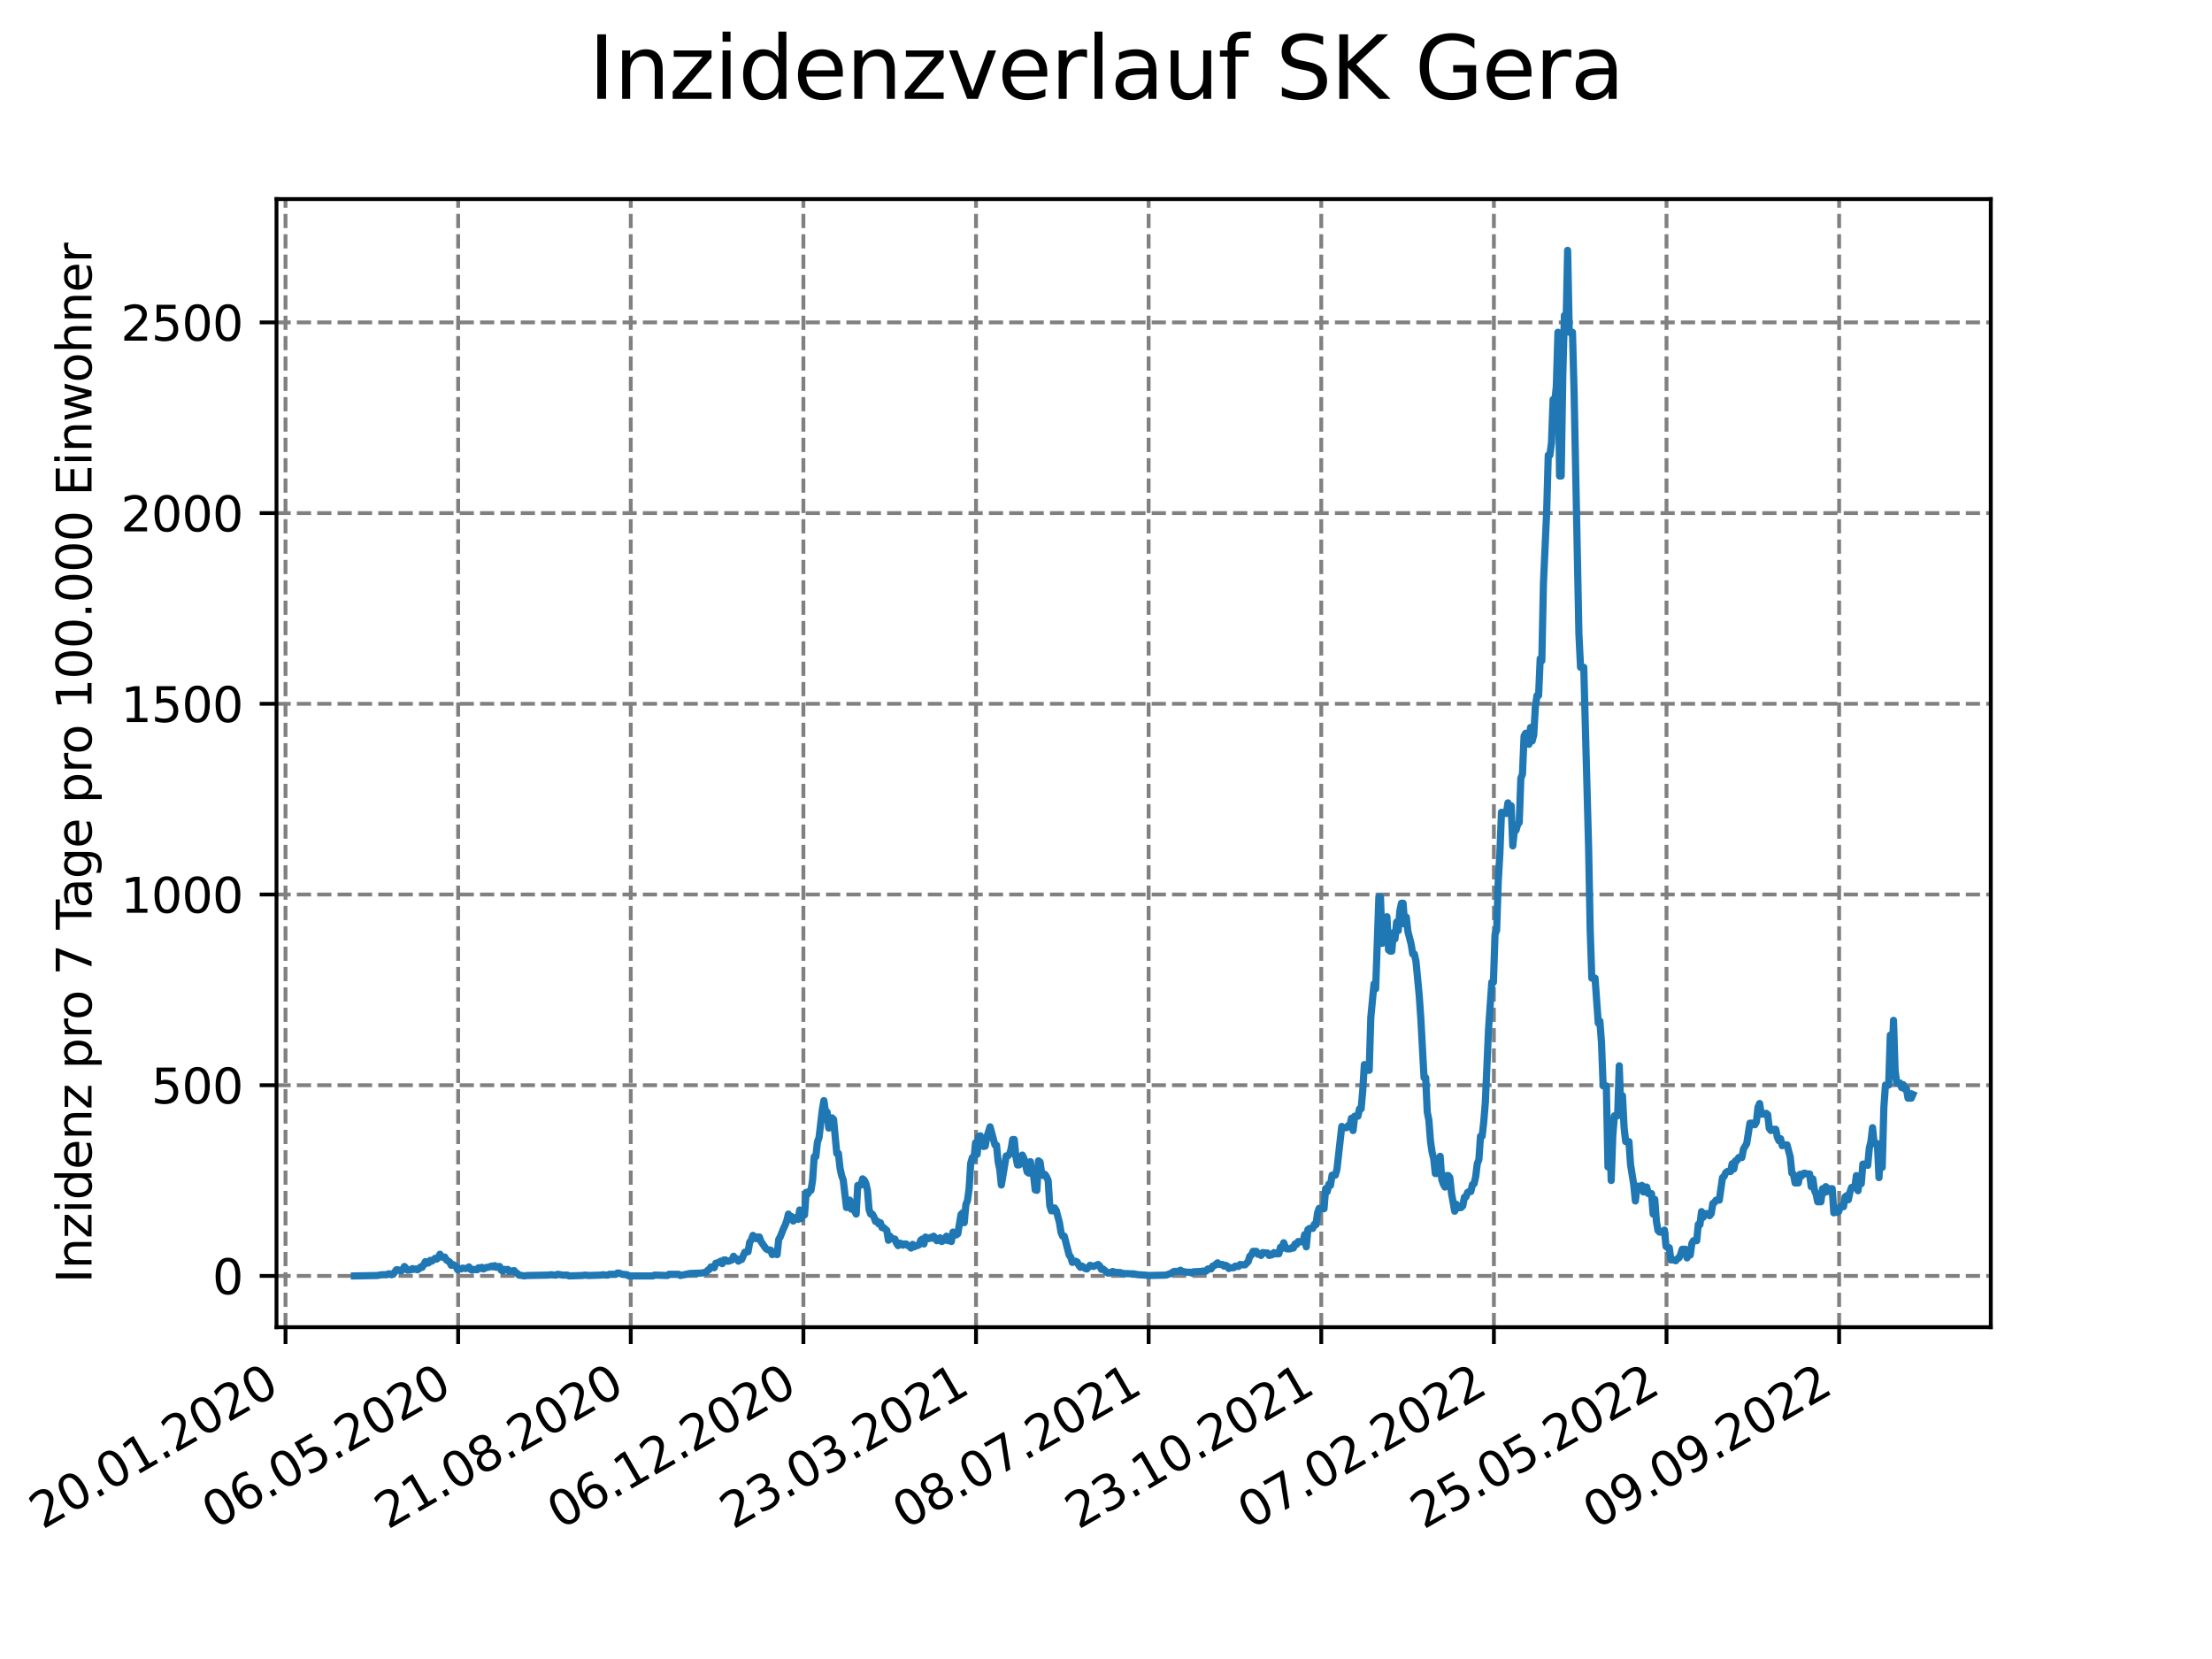 <?xml version="1.0" encoding="utf-8" standalone="no"?>
<!DOCTYPE svg PUBLIC "-//W3C//DTD SVG 1.1//EN"
  "http://www.w3.org/Graphics/SVG/1.1/DTD/svg11.dtd">
<svg xmlns:xlink="http://www.w3.org/1999/xlink" width="460.8pt" height="345.6pt" viewBox="0 0 460.8 345.6" xmlns="http://www.w3.org/2000/svg" version="1.1">
 <defs>
  <style type="text/css">*{stroke-linejoin: round; stroke-linecap: butt}</style>
 </defs>
 <g id="figure_1">
  <g id="patch_1">
   <path d="M 0 345.6 
L 460.8 345.6 
L 460.8 0 
L 0 0 
z
" style="fill: #ffffff"/>
  </g>
  <g id="axes_1">
   <g id="patch_2">
    <path d="M 57.6 276.48 
L 414.72 276.48 
L 414.72 41.472 
L 57.6 41.472 
z
" style="fill: #ffffff"/>
   </g>
   <g id="matplotlib.axis_1">
    <g id="xtick_1">
     <g id="line2d_1">
      <path d="M 59.479 276.48 
L 59.479 41.472 
" clip-path="url(#p7527796eb4)" style="fill: none; stroke-dasharray: 2.96,1.28; stroke-dashoffset: 0; stroke: #808080; stroke-width: 0.8"/>
     </g>
     <g id="line2d_2">
      <defs>
       <path id="mbabf807cf6" d="M 0 0 
L 0 3.5 
" style="stroke: #000000; stroke-width: 0.8"/>
      </defs>
      <g>
       <use xlink:href="#mbabf807cf6" x="59.479" y="276.48" style="stroke: #000000; stroke-width: 0.8"/>
      </g>
     </g>
     <g id="text_1">
      <!-- 20.01.2020 -->
      <g transform="translate(8.854 318.689) rotate(-30) scale(0.1 -0.1)">
       <defs>
        <path id="DejaVuSans-32" d="M 1228 531 
L 3431 531 
L 3431 0 
L 469 0 
L 469 531 
Q 828 903 1448 1529 
Q 2069 2156 2228 2338 
Q 2531 2678 2651 2914 
Q 2772 3150 2772 3378 
Q 2772 3750 2511 3984 
Q 2250 4219 1831 4219 
Q 1534 4219 1204 4116 
Q 875 4013 500 3803 
L 500 4441 
Q 881 4594 1212 4672 
Q 1544 4750 1819 4750 
Q 2544 4750 2975 4387 
Q 3406 4025 3406 3419 
Q 3406 3131 3298 2873 
Q 3191 2616 2906 2266 
Q 2828 2175 2409 1742 
Q 1991 1309 1228 531 
z
" transform="scale(0.016)"/>
        <path id="DejaVuSans-30" d="M 2034 4250 
Q 1547 4250 1301 3770 
Q 1056 3291 1056 2328 
Q 1056 1369 1301 889 
Q 1547 409 2034 409 
Q 2525 409 2770 889 
Q 3016 1369 3016 2328 
Q 3016 3291 2770 3770 
Q 2525 4250 2034 4250 
z
M 2034 4750 
Q 2819 4750 3233 4129 
Q 3647 3509 3647 2328 
Q 3647 1150 3233 529 
Q 2819 -91 2034 -91 
Q 1250 -91 836 529 
Q 422 1150 422 2328 
Q 422 3509 836 4129 
Q 1250 4750 2034 4750 
z
" transform="scale(0.016)"/>
        <path id="DejaVuSans-2e" d="M 684 794 
L 1344 794 
L 1344 0 
L 684 0 
L 684 794 
z
" transform="scale(0.016)"/>
        <path id="DejaVuSans-31" d="M 794 531 
L 1825 531 
L 1825 4091 
L 703 3866 
L 703 4441 
L 1819 4666 
L 2450 4666 
L 2450 531 
L 3481 531 
L 3481 0 
L 794 0 
L 794 531 
z
" transform="scale(0.016)"/>
       </defs>
       <use xlink:href="#DejaVuSans-32"/>
       <use xlink:href="#DejaVuSans-30" x="63.623"/>
       <use xlink:href="#DejaVuSans-2e" x="127.246"/>
       <use xlink:href="#DejaVuSans-30" x="159.033"/>
       <use xlink:href="#DejaVuSans-31" x="222.656"/>
       <use xlink:href="#DejaVuSans-2e" x="286.279"/>
       <use xlink:href="#DejaVuSans-32" x="318.066"/>
       <use xlink:href="#DejaVuSans-30" x="381.689"/>
       <use xlink:href="#DejaVuSans-32" x="445.312"/>
       <use xlink:href="#DejaVuSans-30" x="508.936"/>
      </g>
     </g>
    </g>
    <g id="xtick_2">
     <g id="line2d_3">
      <path d="M 95.44 276.48 
L 95.44 41.472 
" clip-path="url(#p7527796eb4)" style="fill: none; stroke-dasharray: 2.96,1.28; stroke-dashoffset: 0; stroke: #808080; stroke-width: 0.8"/>
     </g>
     <g id="line2d_4">
      <g>
       <use xlink:href="#mbabf807cf6" x="95.44" y="276.48" style="stroke: #000000; stroke-width: 0.8"/>
      </g>
     </g>
     <g id="text_2">
      <!-- 06.05.2020 -->
      <g transform="translate(44.815 318.689) rotate(-30) scale(0.1 -0.1)">
       <defs>
        <path id="DejaVuSans-36" d="M 2113 2584 
Q 1688 2584 1439 2293 
Q 1191 2003 1191 1497 
Q 1191 994 1439 701 
Q 1688 409 2113 409 
Q 2538 409 2786 701 
Q 3034 994 3034 1497 
Q 3034 2003 2786 2293 
Q 2538 2584 2113 2584 
z
M 3366 4563 
L 3366 3988 
Q 3128 4100 2886 4159 
Q 2644 4219 2406 4219 
Q 1781 4219 1451 3797 
Q 1122 3375 1075 2522 
Q 1259 2794 1537 2939 
Q 1816 3084 2150 3084 
Q 2853 3084 3261 2657 
Q 3669 2231 3669 1497 
Q 3669 778 3244 343 
Q 2819 -91 2113 -91 
Q 1303 -91 875 529 
Q 447 1150 447 2328 
Q 447 3434 972 4092 
Q 1497 4750 2381 4750 
Q 2619 4750 2861 4703 
Q 3103 4656 3366 4563 
z
" transform="scale(0.016)"/>
        <path id="DejaVuSans-35" d="M 691 4666 
L 3169 4666 
L 3169 4134 
L 1269 4134 
L 1269 2991 
Q 1406 3038 1543 3061 
Q 1681 3084 1819 3084 
Q 2600 3084 3056 2656 
Q 3513 2228 3513 1497 
Q 3513 744 3044 326 
Q 2575 -91 1722 -91 
Q 1428 -91 1123 -41 
Q 819 9 494 109 
L 494 744 
Q 775 591 1075 516 
Q 1375 441 1709 441 
Q 2250 441 2565 725 
Q 2881 1009 2881 1497 
Q 2881 1984 2565 2268 
Q 2250 2553 1709 2553 
Q 1456 2553 1204 2497 
Q 953 2441 691 2322 
L 691 4666 
z
" transform="scale(0.016)"/>
       </defs>
       <use xlink:href="#DejaVuSans-30"/>
       <use xlink:href="#DejaVuSans-36" x="63.623"/>
       <use xlink:href="#DejaVuSans-2e" x="127.246"/>
       <use xlink:href="#DejaVuSans-30" x="159.033"/>
       <use xlink:href="#DejaVuSans-35" x="222.656"/>
       <use xlink:href="#DejaVuSans-2e" x="286.279"/>
       <use xlink:href="#DejaVuSans-32" x="318.066"/>
       <use xlink:href="#DejaVuSans-30" x="381.689"/>
       <use xlink:href="#DejaVuSans-32" x="445.312"/>
       <use xlink:href="#DejaVuSans-30" x="508.936"/>
      </g>
     </g>
    </g>
    <g id="xtick_3">
     <g id="line2d_5">
      <path d="M 131.401 276.48 
L 131.401 41.472 
" clip-path="url(#p7527796eb4)" style="fill: none; stroke-dasharray: 2.96,1.28; stroke-dashoffset: 0; stroke: #808080; stroke-width: 0.8"/>
     </g>
     <g id="line2d_6">
      <g>
       <use xlink:href="#mbabf807cf6" x="131.401" y="276.48" style="stroke: #000000; stroke-width: 0.8"/>
      </g>
     </g>
     <g id="text_3">
      <!-- 21.08.2020 -->
      <g transform="translate(80.775 318.689) rotate(-30) scale(0.1 -0.1)">
       <defs>
        <path id="DejaVuSans-38" d="M 2034 2216 
Q 1584 2216 1326 1975 
Q 1069 1734 1069 1313 
Q 1069 891 1326 650 
Q 1584 409 2034 409 
Q 2484 409 2743 651 
Q 3003 894 3003 1313 
Q 3003 1734 2745 1975 
Q 2488 2216 2034 2216 
z
M 1403 2484 
Q 997 2584 770 2862 
Q 544 3141 544 3541 
Q 544 4100 942 4425 
Q 1341 4750 2034 4750 
Q 2731 4750 3128 4425 
Q 3525 4100 3525 3541 
Q 3525 3141 3298 2862 
Q 3072 2584 2669 2484 
Q 3125 2378 3379 2068 
Q 3634 1759 3634 1313 
Q 3634 634 3220 271 
Q 2806 -91 2034 -91 
Q 1263 -91 848 271 
Q 434 634 434 1313 
Q 434 1759 690 2068 
Q 947 2378 1403 2484 
z
M 1172 3481 
Q 1172 3119 1398 2916 
Q 1625 2713 2034 2713 
Q 2441 2713 2670 2916 
Q 2900 3119 2900 3481 
Q 2900 3844 2670 4047 
Q 2441 4250 2034 4250 
Q 1625 4250 1398 4047 
Q 1172 3844 1172 3481 
z
" transform="scale(0.016)"/>
       </defs>
       <use xlink:href="#DejaVuSans-32"/>
       <use xlink:href="#DejaVuSans-31" x="63.623"/>
       <use xlink:href="#DejaVuSans-2e" x="127.246"/>
       <use xlink:href="#DejaVuSans-30" x="159.033"/>
       <use xlink:href="#DejaVuSans-38" x="222.656"/>
       <use xlink:href="#DejaVuSans-2e" x="286.279"/>
       <use xlink:href="#DejaVuSans-32" x="318.066"/>
       <use xlink:href="#DejaVuSans-30" x="381.689"/>
       <use xlink:href="#DejaVuSans-32" x="445.312"/>
       <use xlink:href="#DejaVuSans-30" x="508.936"/>
      </g>
     </g>
    </g>
    <g id="xtick_4">
     <g id="line2d_7">
      <path d="M 167.361 276.48 
L 167.361 41.472 
" clip-path="url(#p7527796eb4)" style="fill: none; stroke-dasharray: 2.96,1.28; stroke-dashoffset: 0; stroke: #808080; stroke-width: 0.8"/>
     </g>
     <g id="line2d_8">
      <g>
       <use xlink:href="#mbabf807cf6" x="167.361" y="276.48" style="stroke: #000000; stroke-width: 0.8"/>
      </g>
     </g>
     <g id="text_4">
      <!-- 06.12.2020 -->
      <g transform="translate(116.736 318.689) rotate(-30) scale(0.1 -0.1)">
       <use xlink:href="#DejaVuSans-30"/>
       <use xlink:href="#DejaVuSans-36" x="63.623"/>
       <use xlink:href="#DejaVuSans-2e" x="127.246"/>
       <use xlink:href="#DejaVuSans-31" x="159.033"/>
       <use xlink:href="#DejaVuSans-32" x="222.656"/>
       <use xlink:href="#DejaVuSans-2e" x="286.279"/>
       <use xlink:href="#DejaVuSans-32" x="318.066"/>
       <use xlink:href="#DejaVuSans-30" x="381.689"/>
       <use xlink:href="#DejaVuSans-32" x="445.312"/>
       <use xlink:href="#DejaVuSans-30" x="508.936"/>
      </g>
     </g>
    </g>
    <g id="xtick_5">
     <g id="line2d_9">
      <path d="M 203.322 276.48 
L 203.322 41.472 
" clip-path="url(#p7527796eb4)" style="fill: none; stroke-dasharray: 2.96,1.28; stroke-dashoffset: 0; stroke: #808080; stroke-width: 0.8"/>
     </g>
     <g id="line2d_10">
      <g>
       <use xlink:href="#mbabf807cf6" x="203.322" y="276.48" style="stroke: #000000; stroke-width: 0.8"/>
      </g>
     </g>
     <g id="text_5">
      <!-- 23.03.2021 -->
      <g transform="translate(152.697 318.689) rotate(-30) scale(0.1 -0.1)">
       <defs>
        <path id="DejaVuSans-33" d="M 2597 2516 
Q 3050 2419 3304 2112 
Q 3559 1806 3559 1356 
Q 3559 666 3084 287 
Q 2609 -91 1734 -91 
Q 1441 -91 1130 -33 
Q 819 25 488 141 
L 488 750 
Q 750 597 1062 519 
Q 1375 441 1716 441 
Q 2309 441 2620 675 
Q 2931 909 2931 1356 
Q 2931 1769 2642 2001 
Q 2353 2234 1838 2234 
L 1294 2234 
L 1294 2753 
L 1863 2753 
Q 2328 2753 2575 2939 
Q 2822 3125 2822 3475 
Q 2822 3834 2567 4026 
Q 2313 4219 1838 4219 
Q 1578 4219 1281 4162 
Q 984 4106 628 3988 
L 628 4550 
Q 988 4650 1302 4700 
Q 1616 4750 1894 4750 
Q 2613 4750 3031 4423 
Q 3450 4097 3450 3541 
Q 3450 3153 3228 2886 
Q 3006 2619 2597 2516 
z
" transform="scale(0.016)"/>
       </defs>
       <use xlink:href="#DejaVuSans-32"/>
       <use xlink:href="#DejaVuSans-33" x="63.623"/>
       <use xlink:href="#DejaVuSans-2e" x="127.246"/>
       <use xlink:href="#DejaVuSans-30" x="159.033"/>
       <use xlink:href="#DejaVuSans-33" x="222.656"/>
       <use xlink:href="#DejaVuSans-2e" x="286.279"/>
       <use xlink:href="#DejaVuSans-32" x="318.066"/>
       <use xlink:href="#DejaVuSans-30" x="381.689"/>
       <use xlink:href="#DejaVuSans-32" x="445.312"/>
       <use xlink:href="#DejaVuSans-31" x="508.936"/>
      </g>
     </g>
    </g>
    <g id="xtick_6">
     <g id="line2d_11">
      <path d="M 239.283 276.48 
L 239.283 41.472 
" clip-path="url(#p7527796eb4)" style="fill: none; stroke-dasharray: 2.96,1.28; stroke-dashoffset: 0; stroke: #808080; stroke-width: 0.8"/>
     </g>
     <g id="line2d_12">
      <g>
       <use xlink:href="#mbabf807cf6" x="239.283" y="276.48" style="stroke: #000000; stroke-width: 0.8"/>
      </g>
     </g>
     <g id="text_6">
      <!-- 08.07.2021 -->
      <g transform="translate(188.658 318.689) rotate(-30) scale(0.1 -0.1)">
       <defs>
        <path id="DejaVuSans-37" d="M 525 4666 
L 3525 4666 
L 3525 4397 
L 1831 0 
L 1172 0 
L 2766 4134 
L 525 4134 
L 525 4666 
z
" transform="scale(0.016)"/>
       </defs>
       <use xlink:href="#DejaVuSans-30"/>
       <use xlink:href="#DejaVuSans-38" x="63.623"/>
       <use xlink:href="#DejaVuSans-2e" x="127.246"/>
       <use xlink:href="#DejaVuSans-30" x="159.033"/>
       <use xlink:href="#DejaVuSans-37" x="222.656"/>
       <use xlink:href="#DejaVuSans-2e" x="286.279"/>
       <use xlink:href="#DejaVuSans-32" x="318.066"/>
       <use xlink:href="#DejaVuSans-30" x="381.689"/>
       <use xlink:href="#DejaVuSans-32" x="445.312"/>
       <use xlink:href="#DejaVuSans-31" x="508.936"/>
      </g>
     </g>
    </g>
    <g id="xtick_7">
     <g id="line2d_13">
      <path d="M 275.243 276.48 
L 275.243 41.472 
" clip-path="url(#p7527796eb4)" style="fill: none; stroke-dasharray: 2.96,1.28; stroke-dashoffset: 0; stroke: #808080; stroke-width: 0.8"/>
     </g>
     <g id="line2d_14">
      <g>
       <use xlink:href="#mbabf807cf6" x="275.243" y="276.48" style="stroke: #000000; stroke-width: 0.8"/>
      </g>
     </g>
     <g id="text_7">
      <!-- 23.10.2021 -->
      <g transform="translate(224.618 318.689) rotate(-30) scale(0.1 -0.1)">
       <use xlink:href="#DejaVuSans-32"/>
       <use xlink:href="#DejaVuSans-33" x="63.623"/>
       <use xlink:href="#DejaVuSans-2e" x="127.246"/>
       <use xlink:href="#DejaVuSans-31" x="159.033"/>
       <use xlink:href="#DejaVuSans-30" x="222.656"/>
       <use xlink:href="#DejaVuSans-2e" x="286.279"/>
       <use xlink:href="#DejaVuSans-32" x="318.066"/>
       <use xlink:href="#DejaVuSans-30" x="381.689"/>
       <use xlink:href="#DejaVuSans-32" x="445.312"/>
       <use xlink:href="#DejaVuSans-31" x="508.936"/>
      </g>
     </g>
    </g>
    <g id="xtick_8">
     <g id="line2d_15">
      <path d="M 311.204 276.48 
L 311.204 41.472 
" clip-path="url(#p7527796eb4)" style="fill: none; stroke-dasharray: 2.96,1.28; stroke-dashoffset: 0; stroke: #808080; stroke-width: 0.8"/>
     </g>
     <g id="line2d_16">
      <g>
       <use xlink:href="#mbabf807cf6" x="311.204" y="276.48" style="stroke: #000000; stroke-width: 0.8"/>
      </g>
     </g>
     <g id="text_8">
      <!-- 07.02.2022 -->
      <g transform="translate(260.579 318.689) rotate(-30) scale(0.1 -0.1)">
       <use xlink:href="#DejaVuSans-30"/>
       <use xlink:href="#DejaVuSans-37" x="63.623"/>
       <use xlink:href="#DejaVuSans-2e" x="127.246"/>
       <use xlink:href="#DejaVuSans-30" x="159.033"/>
       <use xlink:href="#DejaVuSans-32" x="222.656"/>
       <use xlink:href="#DejaVuSans-2e" x="286.279"/>
       <use xlink:href="#DejaVuSans-32" x="318.066"/>
       <use xlink:href="#DejaVuSans-30" x="381.689"/>
       <use xlink:href="#DejaVuSans-32" x="445.312"/>
       <use xlink:href="#DejaVuSans-32" x="508.936"/>
      </g>
     </g>
    </g>
    <g id="xtick_9">
     <g id="line2d_17">
      <path d="M 347.165 276.48 
L 347.165 41.472 
" clip-path="url(#p7527796eb4)" style="fill: none; stroke-dasharray: 2.96,1.28; stroke-dashoffset: 0; stroke: #808080; stroke-width: 0.8"/>
     </g>
     <g id="line2d_18">
      <g>
       <use xlink:href="#mbabf807cf6" x="347.165" y="276.48" style="stroke: #000000; stroke-width: 0.8"/>
      </g>
     </g>
     <g id="text_9">
      <!-- 25.05.2022 -->
      <g transform="translate(296.54 318.689) rotate(-30) scale(0.1 -0.1)">
       <use xlink:href="#DejaVuSans-32"/>
       <use xlink:href="#DejaVuSans-35" x="63.623"/>
       <use xlink:href="#DejaVuSans-2e" x="127.246"/>
       <use xlink:href="#DejaVuSans-30" x="159.033"/>
       <use xlink:href="#DejaVuSans-35" x="222.656"/>
       <use xlink:href="#DejaVuSans-2e" x="286.279"/>
       <use xlink:href="#DejaVuSans-32" x="318.066"/>
       <use xlink:href="#DejaVuSans-30" x="381.689"/>
       <use xlink:href="#DejaVuSans-32" x="445.312"/>
       <use xlink:href="#DejaVuSans-32" x="508.936"/>
      </g>
     </g>
    </g>
    <g id="xtick_10">
     <g id="line2d_19">
      <path d="M 383.126 276.48 
L 383.126 41.472 
" clip-path="url(#p7527796eb4)" style="fill: none; stroke-dasharray: 2.96,1.28; stroke-dashoffset: 0; stroke: #808080; stroke-width: 0.8"/>
     </g>
     <g id="line2d_20">
      <g>
       <use xlink:href="#mbabf807cf6" x="383.126" y="276.48" style="stroke: #000000; stroke-width: 0.8"/>
      </g>
     </g>
     <g id="text_10">
      <!-- 09.09.2022 -->
      <g transform="translate(332.5 318.689) rotate(-30) scale(0.1 -0.1)">
       <defs>
        <path id="DejaVuSans-39" d="M 703 97 
L 703 672 
Q 941 559 1184 500 
Q 1428 441 1663 441 
Q 2288 441 2617 861 
Q 2947 1281 2994 2138 
Q 2813 1869 2534 1725 
Q 2256 1581 1919 1581 
Q 1219 1581 811 2004 
Q 403 2428 403 3163 
Q 403 3881 828 4315 
Q 1253 4750 1959 4750 
Q 2769 4750 3195 4129 
Q 3622 3509 3622 2328 
Q 3622 1225 3098 567 
Q 2575 -91 1691 -91 
Q 1453 -91 1209 -44 
Q 966 3 703 97 
z
M 1959 2075 
Q 2384 2075 2632 2365 
Q 2881 2656 2881 3163 
Q 2881 3666 2632 3958 
Q 2384 4250 1959 4250 
Q 1534 4250 1286 3958 
Q 1038 3666 1038 3163 
Q 1038 2656 1286 2365 
Q 1534 2075 1959 2075 
z
" transform="scale(0.016)"/>
       </defs>
       <use xlink:href="#DejaVuSans-30"/>
       <use xlink:href="#DejaVuSans-39" x="63.623"/>
       <use xlink:href="#DejaVuSans-2e" x="127.246"/>
       <use xlink:href="#DejaVuSans-30" x="159.033"/>
       <use xlink:href="#DejaVuSans-39" x="222.656"/>
       <use xlink:href="#DejaVuSans-2e" x="286.279"/>
       <use xlink:href="#DejaVuSans-32" x="318.066"/>
       <use xlink:href="#DejaVuSans-30" x="381.689"/>
       <use xlink:href="#DejaVuSans-32" x="445.312"/>
       <use xlink:href="#DejaVuSans-32" x="508.936"/>
      </g>
     </g>
    </g>
   </g>
   <g id="matplotlib.axis_2">
    <g id="ytick_1">
     <g id="line2d_21">
      <path d="M 57.6 265.798 
L 414.72 265.798 
" clip-path="url(#p7527796eb4)" style="fill: none; stroke-dasharray: 2.96,1.28; stroke-dashoffset: 0; stroke: #808080; stroke-width: 0.8"/>
     </g>
     <g id="line2d_22">
      <defs>
       <path id="m5d1f5757b2" d="M 0 0 
L -3.5 0 
" style="stroke: #000000; stroke-width: 0.8"/>
      </defs>
      <g>
       <use xlink:href="#m5d1f5757b2" x="57.6" y="265.798" style="stroke: #000000; stroke-width: 0.8"/>
      </g>
     </g>
     <g id="text_11">
      <!-- 0 -->
      <g transform="translate(44.237 269.597) scale(0.1 -0.1)">
       <use xlink:href="#DejaVuSans-30"/>
      </g>
     </g>
    </g>
    <g id="ytick_2">
     <g id="line2d_23">
      <path d="M 57.6 226.07 
L 414.72 226.07 
" clip-path="url(#p7527796eb4)" style="fill: none; stroke-dasharray: 2.96,1.28; stroke-dashoffset: 0; stroke: #808080; stroke-width: 0.8"/>
     </g>
     <g id="line2d_24">
      <g>
       <use xlink:href="#m5d1f5757b2" x="57.6" y="226.07" style="stroke: #000000; stroke-width: 0.8"/>
      </g>
     </g>
     <g id="text_12">
      <!-- 500 -->
      <g transform="translate(31.512 229.869) scale(0.1 -0.1)">
       <use xlink:href="#DejaVuSans-35"/>
       <use xlink:href="#DejaVuSans-30" x="63.623"/>
       <use xlink:href="#DejaVuSans-30" x="127.246"/>
      </g>
     </g>
    </g>
    <g id="ytick_3">
     <g id="line2d_25">
      <path d="M 57.6 186.343 
L 414.72 186.343 
" clip-path="url(#p7527796eb4)" style="fill: none; stroke-dasharray: 2.96,1.28; stroke-dashoffset: 0; stroke: #808080; stroke-width: 0.8"/>
     </g>
     <g id="line2d_26">
      <g>
       <use xlink:href="#m5d1f5757b2" x="57.6" y="186.343" style="stroke: #000000; stroke-width: 0.8"/>
      </g>
     </g>
     <g id="text_13">
      <!-- 1000 -->
      <g transform="translate(25.15 190.142) scale(0.1 -0.1)">
       <use xlink:href="#DejaVuSans-31"/>
       <use xlink:href="#DejaVuSans-30" x="63.623"/>
       <use xlink:href="#DejaVuSans-30" x="127.246"/>
       <use xlink:href="#DejaVuSans-30" x="190.869"/>
      </g>
     </g>
    </g>
    <g id="ytick_4">
     <g id="line2d_27">
      <path d="M 57.6 146.615 
L 414.72 146.615 
" clip-path="url(#p7527796eb4)" style="fill: none; stroke-dasharray: 2.96,1.28; stroke-dashoffset: 0; stroke: #808080; stroke-width: 0.8"/>
     </g>
     <g id="line2d_28">
      <g>
       <use xlink:href="#m5d1f5757b2" x="57.6" y="146.615" style="stroke: #000000; stroke-width: 0.8"/>
      </g>
     </g>
     <g id="text_14">
      <!-- 1500 -->
      <g transform="translate(25.15 150.414) scale(0.1 -0.1)">
       <use xlink:href="#DejaVuSans-31"/>
       <use xlink:href="#DejaVuSans-35" x="63.623"/>
       <use xlink:href="#DejaVuSans-30" x="127.246"/>
       <use xlink:href="#DejaVuSans-30" x="190.869"/>
      </g>
     </g>
    </g>
    <g id="ytick_5">
     <g id="line2d_29">
      <path d="M 57.6 106.888 
L 414.72 106.888 
" clip-path="url(#p7527796eb4)" style="fill: none; stroke-dasharray: 2.96,1.28; stroke-dashoffset: 0; stroke: #808080; stroke-width: 0.8"/>
     </g>
     <g id="line2d_30">
      <g>
       <use xlink:href="#m5d1f5757b2" x="57.6" y="106.888" style="stroke: #000000; stroke-width: 0.8"/>
      </g>
     </g>
     <g id="text_15">
      <!-- 2000 -->
      <g transform="translate(25.15 110.687) scale(0.1 -0.1)">
       <use xlink:href="#DejaVuSans-32"/>
       <use xlink:href="#DejaVuSans-30" x="63.623"/>
       <use xlink:href="#DejaVuSans-30" x="127.246"/>
       <use xlink:href="#DejaVuSans-30" x="190.869"/>
      </g>
     </g>
    </g>
    <g id="ytick_6">
     <g id="line2d_31">
      <path d="M 57.6 67.16 
L 414.72 67.16 
" clip-path="url(#p7527796eb4)" style="fill: none; stroke-dasharray: 2.96,1.28; stroke-dashoffset: 0; stroke: #808080; stroke-width: 0.8"/>
     </g>
     <g id="line2d_32">
      <g>
       <use xlink:href="#m5d1f5757b2" x="57.6" y="67.16" style="stroke: #000000; stroke-width: 0.8"/>
      </g>
     </g>
     <g id="text_16">
      <!-- 2500 -->
      <g transform="translate(25.15 70.959) scale(0.1 -0.1)">
       <use xlink:href="#DejaVuSans-32"/>
       <use xlink:href="#DejaVuSans-35" x="63.623"/>
       <use xlink:href="#DejaVuSans-30" x="127.246"/>
       <use xlink:href="#DejaVuSans-30" x="190.869"/>
      </g>
     </g>
    </g>
    <g id="text_17">
     <!-- Inzidenz pro 7 Tage pro 100.000 Einwohner -->
     <g transform="translate(19.07 267.301) rotate(-90) scale(0.1 -0.1)">
      <defs>
       <path id="DejaVuSans-49" d="M 628 4666 
L 1259 4666 
L 1259 0 
L 628 0 
L 628 4666 
z
" transform="scale(0.016)"/>
       <path id="DejaVuSans-6e" d="M 3513 2113 
L 3513 0 
L 2938 0 
L 2938 2094 
Q 2938 2591 2744 2837 
Q 2550 3084 2163 3084 
Q 1697 3084 1428 2787 
Q 1159 2491 1159 1978 
L 1159 0 
L 581 0 
L 581 3500 
L 1159 3500 
L 1159 2956 
Q 1366 3272 1645 3428 
Q 1925 3584 2291 3584 
Q 2894 3584 3203 3211 
Q 3513 2838 3513 2113 
z
" transform="scale(0.016)"/>
       <path id="DejaVuSans-7a" d="M 353 3500 
L 3084 3500 
L 3084 2975 
L 922 459 
L 3084 459 
L 3084 0 
L 275 0 
L 275 525 
L 2438 3041 
L 353 3041 
L 353 3500 
z
" transform="scale(0.016)"/>
       <path id="DejaVuSans-69" d="M 603 3500 
L 1178 3500 
L 1178 0 
L 603 0 
L 603 3500 
z
M 603 4863 
L 1178 4863 
L 1178 4134 
L 603 4134 
L 603 4863 
z
" transform="scale(0.016)"/>
       <path id="DejaVuSans-64" d="M 2906 2969 
L 2906 4863 
L 3481 4863 
L 3481 0 
L 2906 0 
L 2906 525 
Q 2725 213 2448 61 
Q 2172 -91 1784 -91 
Q 1150 -91 751 415 
Q 353 922 353 1747 
Q 353 2572 751 3078 
Q 1150 3584 1784 3584 
Q 2172 3584 2448 3432 
Q 2725 3281 2906 2969 
z
M 947 1747 
Q 947 1113 1208 752 
Q 1469 391 1925 391 
Q 2381 391 2643 752 
Q 2906 1113 2906 1747 
Q 2906 2381 2643 2742 
Q 2381 3103 1925 3103 
Q 1469 3103 1208 2742 
Q 947 2381 947 1747 
z
" transform="scale(0.016)"/>
       <path id="DejaVuSans-65" d="M 3597 1894 
L 3597 1613 
L 953 1613 
Q 991 1019 1311 708 
Q 1631 397 2203 397 
Q 2534 397 2845 478 
Q 3156 559 3463 722 
L 3463 178 
Q 3153 47 2828 -22 
Q 2503 -91 2169 -91 
Q 1331 -91 842 396 
Q 353 884 353 1716 
Q 353 2575 817 3079 
Q 1281 3584 2069 3584 
Q 2775 3584 3186 3129 
Q 3597 2675 3597 1894 
z
M 3022 2063 
Q 3016 2534 2758 2815 
Q 2500 3097 2075 3097 
Q 1594 3097 1305 2825 
Q 1016 2553 972 2059 
L 3022 2063 
z
" transform="scale(0.016)"/>
       <path id="DejaVuSans-20" transform="scale(0.016)"/>
       <path id="DejaVuSans-70" d="M 1159 525 
L 1159 -1331 
L 581 -1331 
L 581 3500 
L 1159 3500 
L 1159 2969 
Q 1341 3281 1617 3432 
Q 1894 3584 2278 3584 
Q 2916 3584 3314 3078 
Q 3713 2572 3713 1747 
Q 3713 922 3314 415 
Q 2916 -91 2278 -91 
Q 1894 -91 1617 61 
Q 1341 213 1159 525 
z
M 3116 1747 
Q 3116 2381 2855 2742 
Q 2594 3103 2138 3103 
Q 1681 3103 1420 2742 
Q 1159 2381 1159 1747 
Q 1159 1113 1420 752 
Q 1681 391 2138 391 
Q 2594 391 2855 752 
Q 3116 1113 3116 1747 
z
" transform="scale(0.016)"/>
       <path id="DejaVuSans-72" d="M 2631 2963 
Q 2534 3019 2420 3045 
Q 2306 3072 2169 3072 
Q 1681 3072 1420 2755 
Q 1159 2438 1159 1844 
L 1159 0 
L 581 0 
L 581 3500 
L 1159 3500 
L 1159 2956 
Q 1341 3275 1631 3429 
Q 1922 3584 2338 3584 
Q 2397 3584 2469 3576 
Q 2541 3569 2628 3553 
L 2631 2963 
z
" transform="scale(0.016)"/>
       <path id="DejaVuSans-6f" d="M 1959 3097 
Q 1497 3097 1228 2736 
Q 959 2375 959 1747 
Q 959 1119 1226 758 
Q 1494 397 1959 397 
Q 2419 397 2687 759 
Q 2956 1122 2956 1747 
Q 2956 2369 2687 2733 
Q 2419 3097 1959 3097 
z
M 1959 3584 
Q 2709 3584 3137 3096 
Q 3566 2609 3566 1747 
Q 3566 888 3137 398 
Q 2709 -91 1959 -91 
Q 1206 -91 779 398 
Q 353 888 353 1747 
Q 353 2609 779 3096 
Q 1206 3584 1959 3584 
z
" transform="scale(0.016)"/>
       <path id="DejaVuSans-54" d="M -19 4666 
L 3928 4666 
L 3928 4134 
L 2272 4134 
L 2272 0 
L 1638 0 
L 1638 4134 
L -19 4134 
L -19 4666 
z
" transform="scale(0.016)"/>
       <path id="DejaVuSans-61" d="M 2194 1759 
Q 1497 1759 1228 1600 
Q 959 1441 959 1056 
Q 959 750 1161 570 
Q 1363 391 1709 391 
Q 2188 391 2477 730 
Q 2766 1069 2766 1631 
L 2766 1759 
L 2194 1759 
z
M 3341 1997 
L 3341 0 
L 2766 0 
L 2766 531 
Q 2569 213 2275 61 
Q 1981 -91 1556 -91 
Q 1019 -91 701 211 
Q 384 513 384 1019 
Q 384 1609 779 1909 
Q 1175 2209 1959 2209 
L 2766 2209 
L 2766 2266 
Q 2766 2663 2505 2880 
Q 2244 3097 1772 3097 
Q 1472 3097 1187 3025 
Q 903 2953 641 2809 
L 641 3341 
Q 956 3463 1253 3523 
Q 1550 3584 1831 3584 
Q 2591 3584 2966 3190 
Q 3341 2797 3341 1997 
z
" transform="scale(0.016)"/>
       <path id="DejaVuSans-67" d="M 2906 1791 
Q 2906 2416 2648 2759 
Q 2391 3103 1925 3103 
Q 1463 3103 1205 2759 
Q 947 2416 947 1791 
Q 947 1169 1205 825 
Q 1463 481 1925 481 
Q 2391 481 2648 825 
Q 2906 1169 2906 1791 
z
M 3481 434 
Q 3481 -459 3084 -895 
Q 2688 -1331 1869 -1331 
Q 1566 -1331 1297 -1286 
Q 1028 -1241 775 -1147 
L 775 -588 
Q 1028 -725 1275 -790 
Q 1522 -856 1778 -856 
Q 2344 -856 2625 -561 
Q 2906 -266 2906 331 
L 2906 616 
Q 2728 306 2450 153 
Q 2172 0 1784 0 
Q 1141 0 747 490 
Q 353 981 353 1791 
Q 353 2603 747 3093 
Q 1141 3584 1784 3584 
Q 2172 3584 2450 3431 
Q 2728 3278 2906 2969 
L 2906 3500 
L 3481 3500 
L 3481 434 
z
" transform="scale(0.016)"/>
       <path id="DejaVuSans-45" d="M 628 4666 
L 3578 4666 
L 3578 4134 
L 1259 4134 
L 1259 2753 
L 3481 2753 
L 3481 2222 
L 1259 2222 
L 1259 531 
L 3634 531 
L 3634 0 
L 628 0 
L 628 4666 
z
" transform="scale(0.016)"/>
       <path id="DejaVuSans-77" d="M 269 3500 
L 844 3500 
L 1563 769 
L 2278 3500 
L 2956 3500 
L 3675 769 
L 4391 3500 
L 4966 3500 
L 4050 0 
L 3372 0 
L 2619 2869 
L 1863 0 
L 1184 0 
L 269 3500 
z
" transform="scale(0.016)"/>
       <path id="DejaVuSans-68" d="M 3513 2113 
L 3513 0 
L 2938 0 
L 2938 2094 
Q 2938 2591 2744 2837 
Q 2550 3084 2163 3084 
Q 1697 3084 1428 2787 
Q 1159 2491 1159 1978 
L 1159 0 
L 581 0 
L 581 4863 
L 1159 4863 
L 1159 2956 
Q 1366 3272 1645 3428 
Q 1925 3584 2291 3584 
Q 2894 3584 3203 3211 
Q 3513 2838 3513 2113 
z
" transform="scale(0.016)"/>
      </defs>
      <use xlink:href="#DejaVuSans-49"/>
      <use xlink:href="#DejaVuSans-6e" x="29.492"/>
      <use xlink:href="#DejaVuSans-7a" x="92.871"/>
      <use xlink:href="#DejaVuSans-69" x="145.361"/>
      <use xlink:href="#DejaVuSans-64" x="173.145"/>
      <use xlink:href="#DejaVuSans-65" x="236.621"/>
      <use xlink:href="#DejaVuSans-6e" x="298.145"/>
      <use xlink:href="#DejaVuSans-7a" x="361.523"/>
      <use xlink:href="#DejaVuSans-20" x="414.014"/>
      <use xlink:href="#DejaVuSans-70" x="445.801"/>
      <use xlink:href="#DejaVuSans-72" x="509.277"/>
      <use xlink:href="#DejaVuSans-6f" x="548.141"/>
      <use xlink:href="#DejaVuSans-20" x="609.322"/>
      <use xlink:href="#DejaVuSans-37" x="641.109"/>
      <use xlink:href="#DejaVuSans-20" x="704.732"/>
      <use xlink:href="#DejaVuSans-54" x="736.52"/>
      <use xlink:href="#DejaVuSans-61" x="781.104"/>
      <use xlink:href="#DejaVuSans-67" x="842.383"/>
      <use xlink:href="#DejaVuSans-65" x="905.859"/>
      <use xlink:href="#DejaVuSans-20" x="967.383"/>
      <use xlink:href="#DejaVuSans-70" x="999.17"/>
      <use xlink:href="#DejaVuSans-72" x="1062.646"/>
      <use xlink:href="#DejaVuSans-6f" x="1101.51"/>
      <use xlink:href="#DejaVuSans-20" x="1162.691"/>
      <use xlink:href="#DejaVuSans-31" x="1194.479"/>
      <use xlink:href="#DejaVuSans-30" x="1258.102"/>
      <use xlink:href="#DejaVuSans-30" x="1321.725"/>
      <use xlink:href="#DejaVuSans-2e" x="1385.348"/>
      <use xlink:href="#DejaVuSans-30" x="1417.135"/>
      <use xlink:href="#DejaVuSans-30" x="1480.758"/>
      <use xlink:href="#DejaVuSans-30" x="1544.381"/>
      <use xlink:href="#DejaVuSans-20" x="1608.004"/>
      <use xlink:href="#DejaVuSans-45" x="1639.791"/>
      <use xlink:href="#DejaVuSans-69" x="1702.975"/>
      <use xlink:href="#DejaVuSans-6e" x="1730.758"/>
      <use xlink:href="#DejaVuSans-77" x="1794.137"/>
      <use xlink:href="#DejaVuSans-6f" x="1875.924"/>
      <use xlink:href="#DejaVuSans-68" x="1937.105"/>
      <use xlink:href="#DejaVuSans-6e" x="2000.484"/>
      <use xlink:href="#DejaVuSans-65" x="2063.863"/>
      <use xlink:href="#DejaVuSans-72" x="2125.387"/>
     </g>
    </g>
   </g>
   <g id="line2d_33">
    <path d="M 73.833 265.798 
L 78.538 265.712 
L 79.546 265.542 
L 80.554 265.542 
L 80.89 265.371 
L 81.227 265.371 
L 81.563 265.542 
L 81.899 265.457 
L 82.571 264.518 
L 82.907 264.518 
L 83.579 264.774 
L 83.915 264.433 
L 84.251 263.835 
L 84.923 264.603 
L 85.596 264.518 
L 85.932 264.262 
L 86.268 264.433 
L 86.604 264.347 
L 86.94 264.518 
L 87.276 264.347 
L 87.612 263.921 
L 87.948 264.006 
L 88.62 262.812 
L 88.956 263.153 
L 89.292 263.068 
L 89.629 262.556 
L 89.965 262.726 
L 90.637 262.129 
L 90.973 262.3 
L 91.309 261.958 
L 91.645 261.276 
L 91.981 261.873 
L 92.653 261.873 
L 92.989 262.47 
L 93.662 262.897 
L 93.998 263.579 
L 94.334 263.409 
L 95.006 263.835 
L 95.342 264.518 
L 95.678 264.262 
L 96.014 264.347 
L 96.35 264.177 
L 97.022 264.262 
L 97.358 264.177 
L 97.695 263.921 
L 98.031 264.433 
L 98.367 264.603 
L 98.703 264.433 
L 99.375 264.518 
L 99.711 264.091 
L 100.047 264.262 
L 100.383 264.006 
L 100.719 264.347 
L 101.391 264.006 
L 101.727 264.006 
L 102.4 263.75 
L 102.736 263.921 
L 103.072 263.665 
L 103.408 264.006 
L 103.744 263.835 
L 104.08 263.835 
L 104.416 264.603 
L 104.752 264.774 
L 105.088 264.433 
L 105.424 264.518 
L 105.76 264.433 
L 106.097 264.859 
L 107.105 264.689 
L 107.441 265.115 
L 107.777 265.286 
L 108.113 265.627 
L 108.785 265.712 
L 109.121 265.798 
L 109.793 265.712 
L 114.162 265.627 
L 114.835 265.542 
L 115.507 265.627 
L 115.843 265.627 
L 116.179 265.457 
L 117.187 265.627 
L 118.195 265.627 
L 118.532 265.798 
L 121.22 265.712 
L 121.892 265.627 
L 122.565 265.712 
L 125.253 265.627 
L 125.589 265.542 
L 126.261 265.627 
L 126.597 265.627 
L 126.934 265.457 
L 128.278 265.457 
L 128.614 265.201 
L 128.95 265.201 
L 129.622 265.457 
L 130.63 265.542 
L 130.967 265.798 
L 136.008 265.798 
L 136.344 265.627 
L 139.033 265.712 
L 139.369 265.457 
L 141.385 265.457 
L 141.721 265.712 
L 143.738 265.286 
L 146.09 265.201 
L 147.098 265.03 
L 147.435 264.603 
L 147.771 264.433 
L 148.107 263.921 
L 148.779 264.091 
L 149.115 263.153 
L 149.787 262.982 
L 150.123 262.726 
L 150.459 263.238 
L 150.795 262.47 
L 151.131 262.47 
L 151.468 262.726 
L 151.804 262.726 
L 152.476 262.47 
L 152.812 261.702 
L 153.148 262.214 
L 153.484 262.214 
L 153.82 262.726 
L 154.156 262.47 
L 154.492 262.385 
L 155.164 260.849 
L 155.837 260.764 
L 156.173 258.802 
L 156.509 258.29 
L 156.845 257.351 
L 157.181 257.607 
L 157.517 258.034 
L 157.853 257.692 
L 158.189 257.692 
L 158.525 258.631 
L 159.533 260.081 
L 159.87 260.337 
L 160.542 260.423 
L 160.878 261.361 
L 161.214 261.105 
L 161.886 261.361 
L 162.222 258.204 
L 162.558 257.607 
L 163.23 255.901 
L 163.566 255.218 
L 163.903 254.279 
L 164.239 252.914 
L 164.575 253.512 
L 164.911 253.426 
L 165.247 254.365 
L 165.583 253.682 
L 165.919 253.768 
L 166.255 254.024 
L 166.591 252.061 
L 166.927 253.853 
L 167.263 253.085 
L 167.599 253.085 
L 167.935 248.392 
L 168.272 248.734 
L 168.608 248.136 
L 168.944 247.966 
L 169.28 245.833 
L 169.616 240.969 
L 169.952 240.969 
L 170.288 237.898 
L 170.624 236.959 
L 171.296 231.243 
L 171.632 229.28 
L 171.968 231.669 
L 172.305 231.669 
L 172.641 234.997 
L 172.977 233.632 
L 173.313 232.864 
L 173.649 233.205 
L 174.321 240.287 
L 174.657 240.287 
L 174.993 243.358 
L 175.329 244.894 
L 175.665 245.833 
L 176.338 251.549 
L 176.674 250.013 
L 177.01 250.013 
L 177.346 251.891 
L 177.682 250.952 
L 178.018 252.232 
L 178.354 252.914 
L 178.69 246.942 
L 179.362 246.857 
L 179.698 245.577 
L 180.034 245.833 
L 180.371 246.515 
L 180.707 247.966 
L 181.043 251.976 
L 181.379 252.914 
L 181.715 252.914 
L 182.051 253.512 
L 182.387 254.45 
L 182.723 254.365 
L 183.059 254.962 
L 183.395 254.706 
L 183.731 255.73 
L 184.067 255.73 
L 184.74 256.327 
L 185.076 258.375 
L 185.412 257.522 
L 185.748 257.948 
L 186.084 258.119 
L 186.42 258.119 
L 186.756 258.972 
L 187.092 259.484 
L 187.428 258.972 
L 187.764 259.057 
L 188.1 259.399 
L 188.436 259.143 
L 188.773 259.143 
L 189.109 259.484 
L 189.445 259.569 
L 189.781 259.996 
L 190.117 259.228 
L 190.453 259.74 
L 190.789 259.484 
L 191.125 259.484 
L 191.461 259.313 
L 191.797 258.375 
L 192.133 258.119 
L 192.469 259.143 
L 192.806 257.692 
L 193.142 258.034 
L 193.478 258.034 
L 193.814 257.778 
L 194.15 257.948 
L 194.486 257.522 
L 194.822 257.863 
L 195.158 258.46 
L 195.494 258.29 
L 195.83 257.863 
L 196.166 258.631 
L 196.502 258.46 
L 197.175 257.522 
L 197.511 258.46 
L 197.847 258.204 
L 198.183 258.631 
L 198.519 256.668 
L 198.855 257.095 
L 199.191 257.266 
L 199.527 257.01 
L 200.199 253 
L 200.535 252.658 
L 200.871 254.706 
L 201.208 250.952 
L 201.544 250.099 
L 201.88 247.624 
L 202.216 242.335 
L 202.552 241.14 
L 202.888 241.481 
L 203.224 238.069 
L 203.56 240.457 
L 203.896 236.703 
L 204.232 236.618 
L 204.568 238.41 
L 204.904 238.836 
L 205.241 238.751 
L 205.577 236.874 
L 206.249 234.741 
L 207.257 238.495 
L 207.593 238.58 
L 207.929 241.993 
L 208.265 243.614 
L 208.601 246.857 
L 209.61 240.799 
L 209.946 240.799 
L 210.282 240.457 
L 210.618 239.434 
L 210.954 237.386 
L 211.29 237.386 
L 211.626 240.969 
L 211.962 242.676 
L 212.298 242.676 
L 212.634 241.225 
L 212.97 240.628 
L 213.306 241.311 
L 213.979 244.126 
L 214.315 244.382 
L 214.651 241.993 
L 214.987 244.297 
L 215.323 244.98 
L 215.659 247.88 
L 215.995 247.966 
L 216.331 241.823 
L 216.667 242.079 
L 217.003 244.468 
L 217.339 244.894 
L 217.676 244.638 
L 218.012 245.15 
L 218.348 245.918 
L 218.684 251.123 
L 219.02 252.232 
L 219.356 252.232 
L 219.692 251.635 
L 220.028 252.146 
L 220.7 254.706 
L 221.036 256.754 
L 221.372 257.522 
L 221.709 257.522 
L 222.717 261.446 
L 223.053 261.873 
L 223.389 262.982 
L 224.061 262.726 
L 224.397 262.897 
L 224.733 263.579 
L 225.069 264.006 
L 225.405 263.75 
L 226.078 264.262 
L 226.414 264.347 
L 227.086 263.579 
L 227.758 263.835 
L 228.766 263.409 
L 229.102 263.75 
L 229.438 264.433 
L 229.774 264.347 
L 230.783 265.201 
L 231.119 265.201 
L 231.791 264.859 
L 232.127 265.03 
L 233.471 265.115 
L 233.807 265.286 
L 236.16 265.371 
L 237.168 265.542 
L 238.513 265.627 
L 239.185 265.712 
L 242.882 265.627 
L 243.89 265.286 
L 244.562 264.859 
L 245.57 264.859 
L 245.906 264.603 
L 246.242 264.859 
L 247.251 265.03 
L 247.923 265.03 
L 248.259 265.201 
L 248.595 264.945 
L 250.275 264.859 
L 250.611 264.774 
L 250.948 264.859 
L 251.284 264.774 
L 251.62 264.347 
L 252.292 264.347 
L 252.628 263.75 
L 252.964 263.665 
L 253.636 263.068 
L 253.972 263.409 
L 254.644 263.409 
L 254.981 263.75 
L 255.317 263.579 
L 255.653 263.75 
L 255.989 264.262 
L 256.325 264.091 
L 256.997 264.091 
L 257.333 263.75 
L 258.005 263.835 
L 258.341 263.409 
L 259.014 263.494 
L 259.35 263.494 
L 260.022 262.812 
L 260.358 261.702 
L 260.694 261.446 
L 261.03 260.679 
L 261.702 260.679 
L 262.038 261.276 
L 262.374 261.19 
L 262.71 261.532 
L 263.047 260.935 
L 263.719 261.02 
L 264.055 261.02 
L 264.391 261.532 
L 265.063 261.361 
L 265.399 260.935 
L 265.735 261.19 
L 266.407 261.19 
L 266.743 259.825 
L 267.079 260.081 
L 267.416 258.887 
L 267.752 259.74 
L 268.088 260.167 
L 268.76 260.167 
L 269.096 259.911 
L 269.432 259.996 
L 269.768 259.143 
L 270.104 259.228 
L 270.44 258.631 
L 271.449 258.716 
L 271.785 257.18 
L 272.121 259.74 
L 272.457 256.157 
L 272.793 255.901 
L 273.465 255.901 
L 273.801 255.047 
L 274.137 255.133 
L 274.473 252.658 
L 274.809 251.72 
L 275.482 251.805 
L 275.818 251.805 
L 276.154 247.624 
L 276.49 248.222 
L 276.826 246.686 
L 277.162 246.942 
L 277.498 244.809 
L 278.17 244.809 
L 278.506 243.614 
L 279.514 234.656 
L 279.851 234.912 
L 280.523 234.912 
L 280.859 234.485 
L 281.195 234.57 
L 281.531 232.949 
L 281.867 235.509 
L 282.203 232.523 
L 282.875 232.523 
L 283.211 230.987 
L 283.547 230.987 
L 283.884 227.233 
L 284.22 221.772 
L 284.556 222.967 
L 285.228 222.967 
L 285.564 211.96 
L 286.236 204.964 
L 286.572 205.988 
L 287.244 186.876 
L 287.58 186.876 
L 287.917 196.517 
L 288.253 196.261 
L 288.589 196.261 
L 288.925 190.971 
L 289.261 197.882 
L 289.597 198.138 
L 289.933 198.138 
L 290.269 194.299 
L 290.605 195.579 
L 290.941 192.081 
L 291.277 193.872 
L 291.613 189.777 
L 291.949 188.156 
L 292.286 188.156 
L 292.622 192.507 
L 292.958 191.057 
L 293.294 194.043 
L 293.966 196.688 
L 294.302 198.736 
L 294.638 198.736 
L 294.974 200.271 
L 295.646 207.353 
L 295.982 212.131 
L 296.655 224.502 
L 296.991 224.502 
L 297.327 231.669 
L 297.663 233.376 
L 297.999 237.727 
L 298.335 240.031 
L 298.671 241.396 
L 299.007 244.468 
L 299.343 244.468 
L 299.679 244.041 
L 300.015 240.884 
L 300.352 245.747 
L 300.688 246.686 
L 301.024 247.283 
L 301.36 244.894 
L 301.696 244.894 
L 302.032 245.321 
L 302.368 248.563 
L 303.04 252.317 
L 303.376 250.867 
L 303.712 251.635 
L 304.385 251.549 
L 304.721 251.208 
L 305.057 249.416 
L 305.393 249.331 
L 305.729 248.392 
L 306.065 248.222 
L 306.401 248.222 
L 306.737 246.771 
L 307.073 246.601 
L 307.409 245.15 
L 307.745 242.42 
L 308.081 241.567 
L 308.417 236.703 
L 308.754 236.703 
L 309.09 233.717 
L 309.426 229.622 
L 310.098 214.264 
L 310.77 204.623 
L 311.106 204.623 
L 311.442 194.64 
L 311.778 193.787 
L 312.114 183.548 
L 312.45 177.832 
L 312.787 169.215 
L 313.795 169.47 
L 314.131 167.252 
L 314.467 168.873 
L 314.803 167.849 
L 315.139 176.211 
L 315.475 172.969 
L 315.811 172.969 
L 316.147 171.774 
L 316.483 171.348 
L 316.82 162.133 
L 317.156 161.28 
L 317.492 153.345 
L 317.828 152.748 
L 318.164 152.748 
L 318.5 155.051 
L 318.836 151.553 
L 319.172 154.369 
L 319.508 153.089 
L 319.844 147.202 
L 320.18 144.898 
L 320.516 144.898 
L 320.852 137.219 
L 321.189 137.646 
L 321.525 121.605 
L 322.197 106.674 
L 322.533 94.815 
L 322.869 94.815 
L 323.205 92.17 
L 323.541 83.211 
L 323.877 83.723 
L 324.213 80.481 
L 324.549 69.218 
L 324.885 99.166 
L 325.222 99.166 
L 325.558 78.262 
L 325.894 65.72 
L 326.23 68.109 
L 326.566 52.154 
L 326.902 69.218 
L 327.574 69.218 
L 327.91 81.59 
L 328.918 132.1 
L 329.255 139.011 
L 329.927 139.011 
L 330.935 176.552 
L 331.271 193.958 
L 331.607 203.769 
L 332.279 203.769 
L 332.951 213.155 
L 333.287 212.728 
L 333.624 217.25 
L 333.96 226.209 
L 334.632 226.209 
L 334.968 243.102 
L 335.304 234.058 
L 335.64 245.918 
L 335.976 236.533 
L 336.312 232.437 
L 336.984 232.437 
L 337.32 222.028 
L 337.657 231.584 
L 337.993 228.257 
L 338.329 234.912 
L 338.665 237.813 
L 339.337 237.813 
L 339.673 242.591 
L 340.345 246.857 
L 340.681 250.184 
L 341.017 247.113 
L 341.69 247.113 
L 342.026 246.942 
L 342.362 248.307 
L 342.698 247.283 
L 343.034 247.283 
L 343.37 248.648 
L 344.042 248.648 
L 344.378 252.914 
L 344.714 249.843 
L 345.05 254.365 
L 345.386 256.327 
L 345.723 256.668 
L 346.395 256.668 
L 346.731 256.242 
L 347.067 259.655 
L 347.403 259.911 
L 347.739 259.911 
L 348.075 262.47 
L 348.747 262.47 
L 349.083 262.641 
L 349.419 262.214 
L 349.755 262.044 
L 350.092 261.361 
L 350.428 260.252 
L 351.1 260.252 
L 351.436 262.044 
L 351.772 260.935 
L 352.108 261.446 
L 352.444 259.057 
L 352.78 258.46 
L 353.452 258.46 
L 353.788 255.047 
L 354.125 255.133 
L 354.461 252.402 
L 354.797 253.597 
L 355.133 252.829 
L 355.805 252.829 
L 356.141 253.256 
L 356.477 252.829 
L 356.813 250.696 
L 357.149 250.525 
L 357.485 250.013 
L 358.158 250.013 
L 358.83 245.321 
L 359.166 245.065 
L 359.502 244.297 
L 359.838 244.041 
L 360.51 244.041 
L 360.846 242.42 
L 361.182 243.529 
L 361.518 241.823 
L 361.854 241.737 
L 362.19 241.14 
L 362.863 241.14 
L 363.199 239.348 
L 363.871 238.239 
L 364.543 233.973 
L 365.215 233.973 
L 365.551 234.314 
L 365.887 233.717 
L 366.223 230.646 
L 366.56 229.878 
L 366.896 232.096 
L 367.568 232.096 
L 367.904 231.925 
L 368.24 232.181 
L 368.576 235.082 
L 368.912 235.509 
L 369.248 235.253 
L 369.92 235.253 
L 370.256 236.874 
L 370.593 237.642 
L 370.929 237.215 
L 371.265 238.666 
L 371.601 238.495 
L 372.273 238.495 
L 372.945 241.055 
L 373.281 244.382 
L 373.617 244.638 
L 373.953 246.43 
L 374.625 246.43 
L 374.962 244.638 
L 375.298 244.98 
L 375.634 244.468 
L 375.97 244.382 
L 376.306 244.553 
L 376.978 244.553 
L 377.314 247.198 
L 377.65 245.577 
L 377.986 247.966 
L 378.322 248.734 
L 378.658 250.355 
L 379.331 250.355 
L 379.667 247.624 
L 380.003 248.478 
L 380.339 247.198 
L 380.675 248.222 
L 381.011 247.624 
L 381.683 247.624 
L 382.019 252.658 
L 382.355 252.146 
L 382.691 252.573 
L 383.028 252.402 
L 383.364 251.379 
L 384.036 251.379 
L 384.372 249.331 
L 384.708 249.075 
L 385.044 249.928 
L 385.38 248.307 
L 385.716 247.368 
L 386.388 247.368 
L 386.724 244.894 
L 387.061 248.051 
L 387.397 245.235 
L 387.733 246.601 
L 388.069 242.505 
L 388.741 242.505 
L 389.077 242.761 
L 389.413 239.178 
L 389.749 237.813 
L 390.085 234.912 
L 390.421 238.239 
L 391.093 238.239 
L 391.43 245.321 
L 391.766 238.666 
L 392.102 243.188 
L 392.438 230.816 
L 392.774 226.038 
L 393.446 226.038 
L 393.782 215.629 
L 394.118 221.687 
L 394.454 212.558 
L 394.79 223.052 
L 395.126 225.612 
L 395.799 225.612 
L 396.135 226.55 
L 396.471 225.953 
L 396.807 226.891 
L 397.143 226.806 
L 397.479 228.769 
L 398.151 228.769 
L 398.487 228.001 
L 398.487 228.001 
" clip-path="url(#p7527796eb4)" style="fill: none; stroke: #1f77b4; stroke-width: 1.5; stroke-linecap: square"/>
   </g>
   <g id="patch_3">
    <path d="M 57.6 276.48 
L 57.6 41.472 
" style="fill: none; stroke: #000000; stroke-width: 0.8; stroke-linejoin: miter; stroke-linecap: square"/>
   </g>
   <g id="patch_4">
    <path d="M 414.72 276.48 
L 414.72 41.472 
" style="fill: none; stroke: #000000; stroke-width: 0.8; stroke-linejoin: miter; stroke-linecap: square"/>
   </g>
   <g id="patch_5">
    <path d="M 57.6 276.48 
L 414.72 276.48 
" style="fill: none; stroke: #000000; stroke-width: 0.8; stroke-linejoin: miter; stroke-linecap: square"/>
   </g>
   <g id="patch_6">
    <path d="M 57.6 41.472 
L 414.72 41.472 
" style="fill: none; stroke: #000000; stroke-width: 0.8; stroke-linejoin: miter; stroke-linecap: square"/>
   </g>
  </g>
  <g id="text_18">
   <!-- Inzidenzverlauf SK Gera -->
   <g transform="translate(122.624 20.589) scale(0.18 -0.18)">
    <defs>
     <path id="DejaVuSans-76" d="M 191 3500 
L 800 3500 
L 1894 563 
L 2988 3500 
L 3597 3500 
L 2284 0 
L 1503 0 
L 191 3500 
z
" transform="scale(0.016)"/>
     <path id="DejaVuSans-6c" d="M 603 4863 
L 1178 4863 
L 1178 0 
L 603 0 
L 603 4863 
z
" transform="scale(0.016)"/>
     <path id="DejaVuSans-75" d="M 544 1381 
L 544 3500 
L 1119 3500 
L 1119 1403 
Q 1119 906 1312 657 
Q 1506 409 1894 409 
Q 2359 409 2629 706 
Q 2900 1003 2900 1516 
L 2900 3500 
L 3475 3500 
L 3475 0 
L 2900 0 
L 2900 538 
Q 2691 219 2414 64 
Q 2138 -91 1772 -91 
Q 1169 -91 856 284 
Q 544 659 544 1381 
z
M 1991 3584 
L 1991 3584 
z
" transform="scale(0.016)"/>
     <path id="DejaVuSans-66" d="M 2375 4863 
L 2375 4384 
L 1825 4384 
Q 1516 4384 1395 4259 
Q 1275 4134 1275 3809 
L 1275 3500 
L 2222 3500 
L 2222 3053 
L 1275 3053 
L 1275 0 
L 697 0 
L 697 3053 
L 147 3053 
L 147 3500 
L 697 3500 
L 697 3744 
Q 697 4328 969 4595 
Q 1241 4863 1831 4863 
L 2375 4863 
z
" transform="scale(0.016)"/>
     <path id="DejaVuSans-53" d="M 3425 4513 
L 3425 3897 
Q 3066 4069 2747 4153 
Q 2428 4238 2131 4238 
Q 1616 4238 1336 4038 
Q 1056 3838 1056 3469 
Q 1056 3159 1242 3001 
Q 1428 2844 1947 2747 
L 2328 2669 
Q 3034 2534 3370 2195 
Q 3706 1856 3706 1288 
Q 3706 609 3251 259 
Q 2797 -91 1919 -91 
Q 1588 -91 1214 -16 
Q 841 59 441 206 
L 441 856 
Q 825 641 1194 531 
Q 1563 422 1919 422 
Q 2459 422 2753 634 
Q 3047 847 3047 1241 
Q 3047 1584 2836 1778 
Q 2625 1972 2144 2069 
L 1759 2144 
Q 1053 2284 737 2584 
Q 422 2884 422 3419 
Q 422 4038 858 4394 
Q 1294 4750 2059 4750 
Q 2388 4750 2728 4690 
Q 3069 4631 3425 4513 
z
" transform="scale(0.016)"/>
     <path id="DejaVuSans-4b" d="M 628 4666 
L 1259 4666 
L 1259 2694 
L 3353 4666 
L 4166 4666 
L 1850 2491 
L 4331 0 
L 3500 0 
L 1259 2247 
L 1259 0 
L 628 0 
L 628 4666 
z
" transform="scale(0.016)"/>
     <path id="DejaVuSans-47" d="M 3809 666 
L 3809 1919 
L 2778 1919 
L 2778 2438 
L 4434 2438 
L 4434 434 
Q 4069 175 3628 42 
Q 3188 -91 2688 -91 
Q 1594 -91 976 548 
Q 359 1188 359 2328 
Q 359 3472 976 4111 
Q 1594 4750 2688 4750 
Q 3144 4750 3555 4637 
Q 3966 4525 4313 4306 
L 4313 3634 
Q 3963 3931 3569 4081 
Q 3175 4231 2741 4231 
Q 1884 4231 1454 3753 
Q 1025 3275 1025 2328 
Q 1025 1384 1454 906 
Q 1884 428 2741 428 
Q 3075 428 3337 486 
Q 3600 544 3809 666 
z
" transform="scale(0.016)"/>
    </defs>
    <use xlink:href="#DejaVuSans-49"/>
    <use xlink:href="#DejaVuSans-6e" x="29.492"/>
    <use xlink:href="#DejaVuSans-7a" x="92.871"/>
    <use xlink:href="#DejaVuSans-69" x="145.361"/>
    <use xlink:href="#DejaVuSans-64" x="173.145"/>
    <use xlink:href="#DejaVuSans-65" x="236.621"/>
    <use xlink:href="#DejaVuSans-6e" x="298.145"/>
    <use xlink:href="#DejaVuSans-7a" x="361.523"/>
    <use xlink:href="#DejaVuSans-76" x="414.014"/>
    <use xlink:href="#DejaVuSans-65" x="473.193"/>
    <use xlink:href="#DejaVuSans-72" x="534.717"/>
    <use xlink:href="#DejaVuSans-6c" x="575.83"/>
    <use xlink:href="#DejaVuSans-61" x="603.613"/>
    <use xlink:href="#DejaVuSans-75" x="664.893"/>
    <use xlink:href="#DejaVuSans-66" x="728.271"/>
    <use xlink:href="#DejaVuSans-20" x="763.477"/>
    <use xlink:href="#DejaVuSans-53" x="795.264"/>
    <use xlink:href="#DejaVuSans-4b" x="858.74"/>
    <use xlink:href="#DejaVuSans-20" x="924.316"/>
    <use xlink:href="#DejaVuSans-47" x="956.104"/>
    <use xlink:href="#DejaVuSans-65" x="1033.594"/>
    <use xlink:href="#DejaVuSans-72" x="1095.117"/>
    <use xlink:href="#DejaVuSans-61" x="1136.23"/>
   </g>
  </g>
 </g>
 <defs>
  <clipPath id="p7527796eb4">
   <rect x="57.6" y="41.472" width="357.12" height="235.008"/>
  </clipPath>
 </defs>
</svg>
